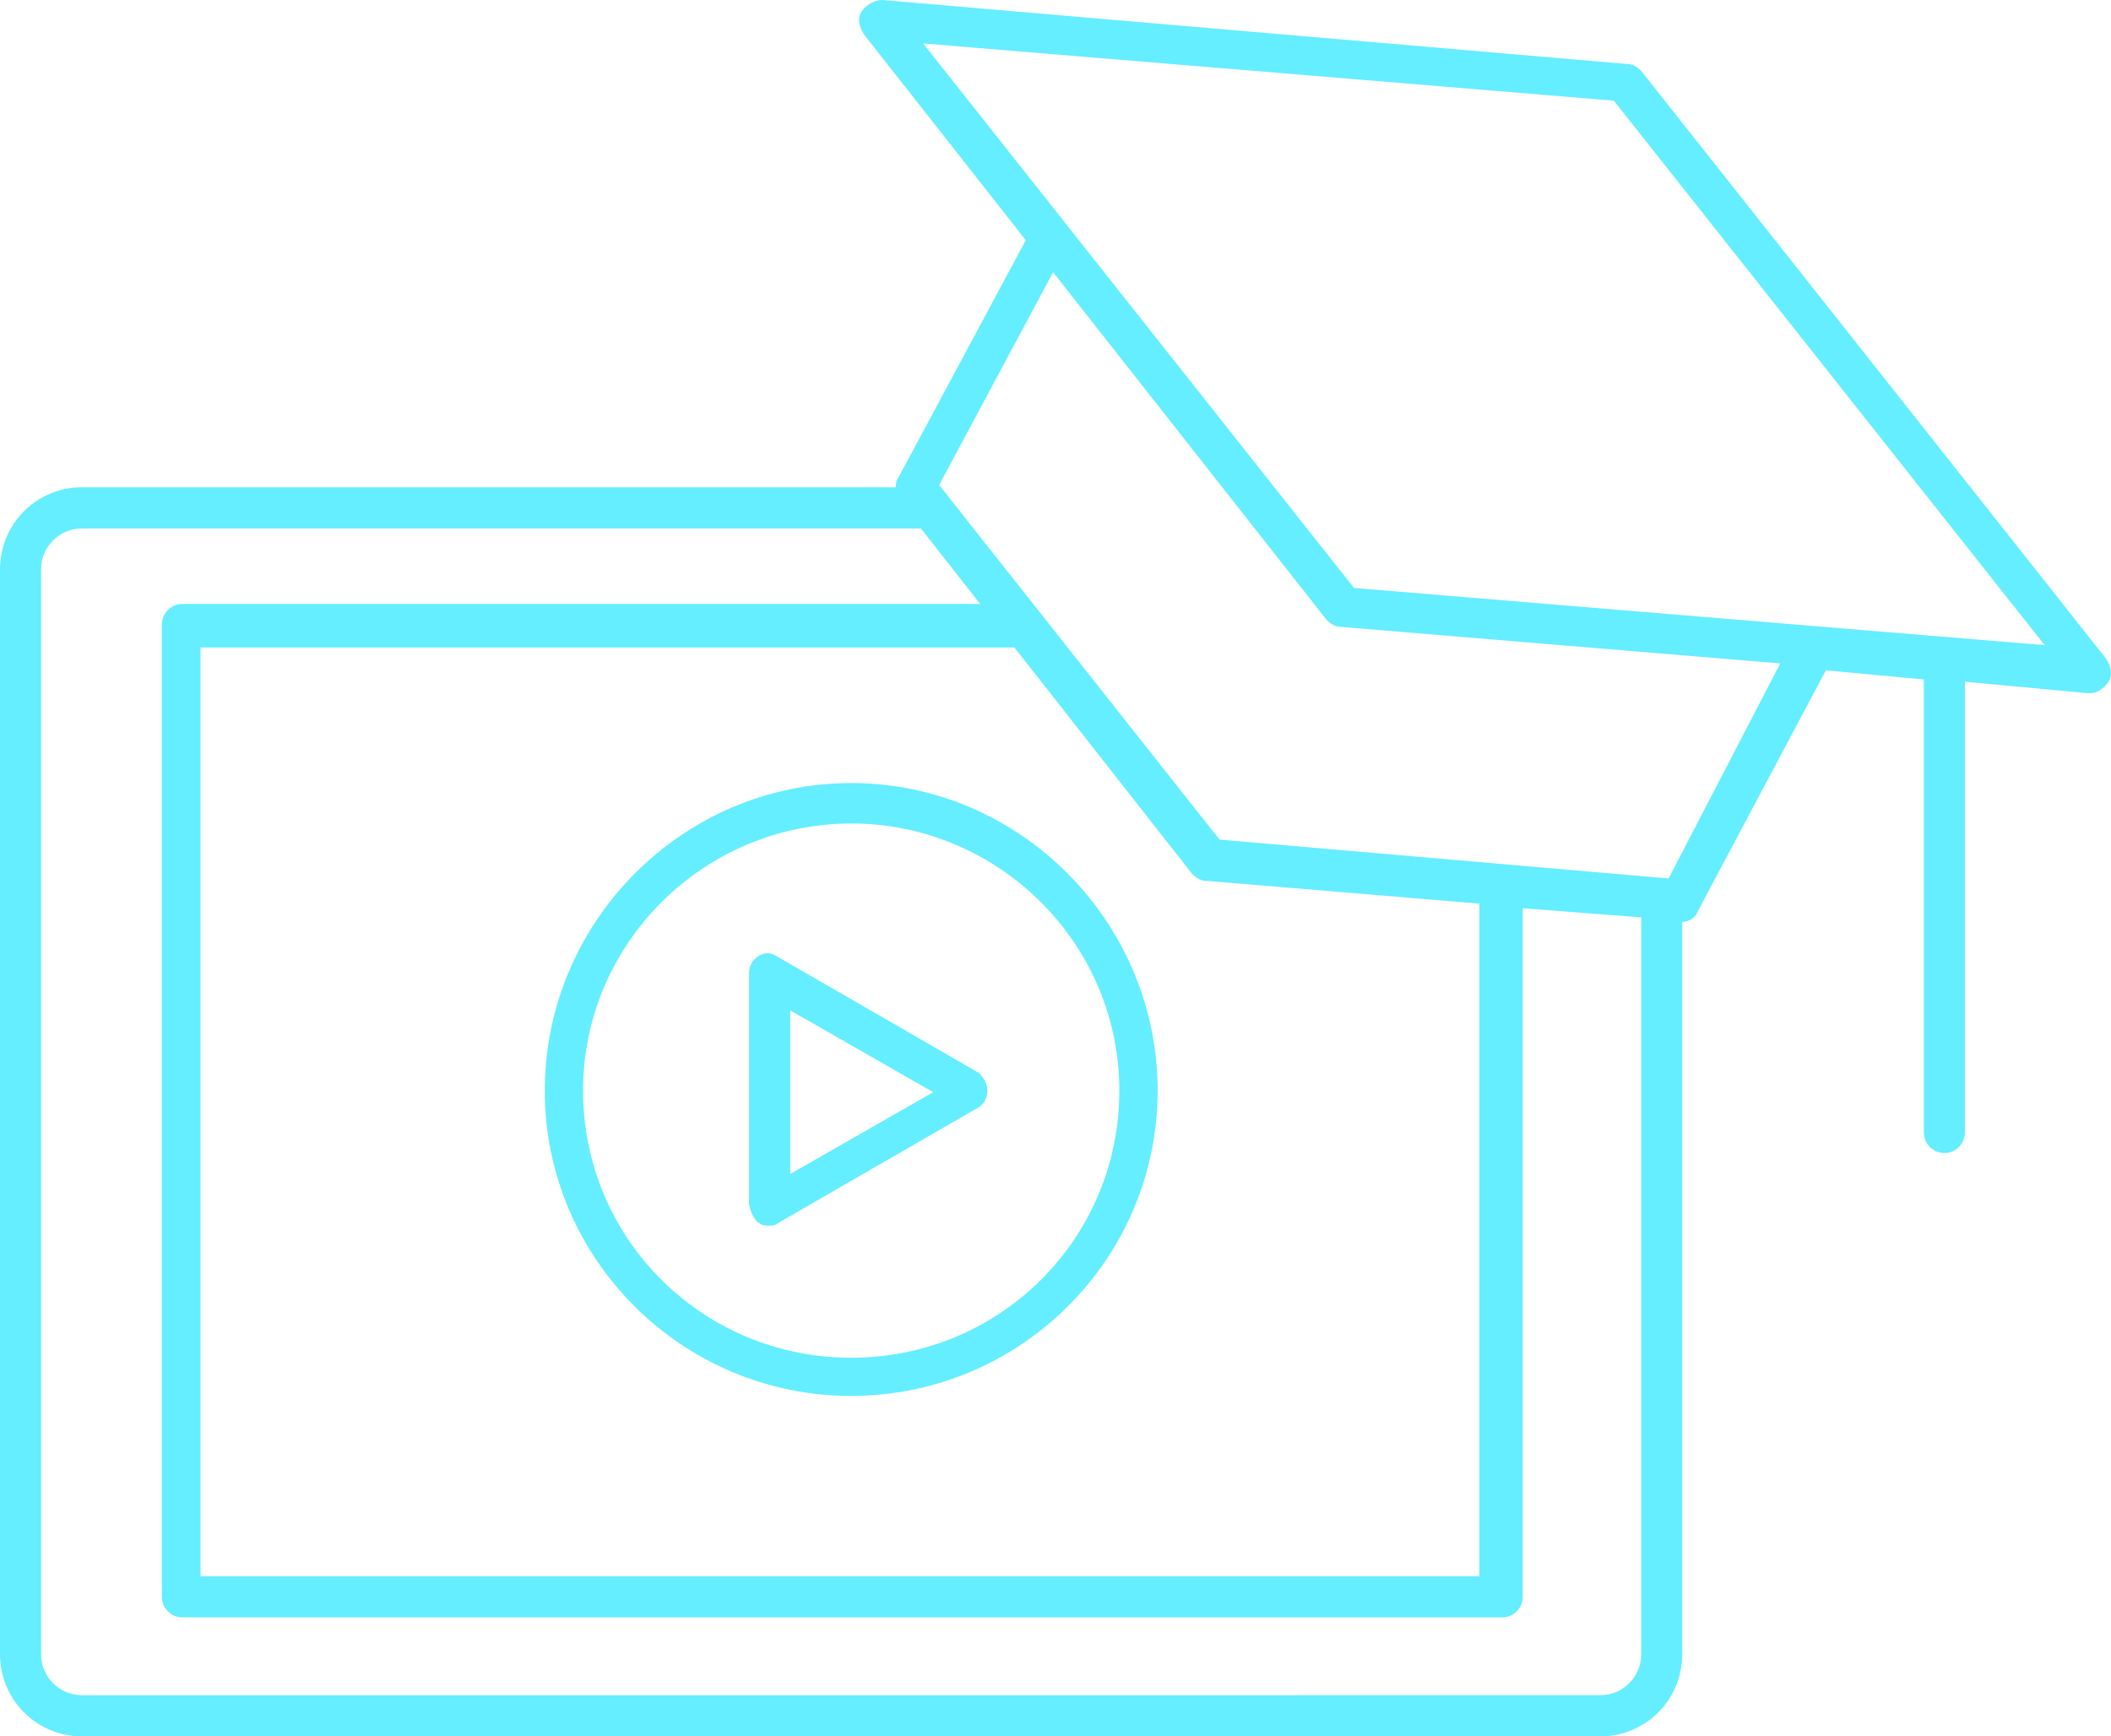 <svg xmlns="http://www.w3.org/2000/svg" width="62" height="51" viewBox="0 0 62 51">
    <defs>
        <filter id="mfa4dv52qa">
            <feColorMatrix in="SourceGraphic" values="0 0 0 0 0.271 0 0 0 0 0.91 0 0 0 0 0.875 0 0 0 1 0"/>
        </filter>
    </defs>
    <g fill="none" fill-rule="evenodd">
        <g filter="url(#mfa4dv52qa)" transform="translate(-616 -1655)">
            <g fill="#64EEFF" fill-rule="nonzero">
                <g>
                    <path d="M25 41c4.963 0 9-4.022 9-8.967S29.963 23 25 23s-9 4.088-9 9.033C16 36.978 20.037 41 25 41zm0-16.813c4.301 0 7.875 3.494 7.875 7.846S29.368 39.879 25 39.879s-7.875-3.494-7.875-7.846 3.574-7.846 7.875-7.846z" transform="translate(616 1655)"/>
                    <path d="M22.318 35.937c.064.063.191.063.255.063.127 0 .19 0 .254-.063l5.918-3.415c.191-.127.255-.316.255-.506s-.127-.38-.255-.506l-5.918-3.415c-.19-.127-.382-.127-.572 0-.191.126-.255.316-.255.506v6.767c.064.316.19.506.318.569zm.891-6.261l4.2 2.403-4.2 2.403v-4.806z" transform="translate(616 1655)"/>
                    <path d="M48.203 2.083c-.134-.134-.268-.202-.402-.202L25.909 0c-.2 0-.469.134-.603.336s-.067.47.067.672l4.754 6.047-3.75 6.988c-.066.068-.066.202-.066.27H2.41C1.07 14.312 0 15.386 0 16.73v31.85C0 49.925 1.071 51 2.41 51h44.588c1.339 0 2.41-1.075 2.41-2.419V27.079c.2 0 .401-.134.468-.336l3.75-7.055 2.878.269V33.26c0 .336.268.605.603.605.334 0 .602-.27.602-.605V20.024l3.615.336h.067c.201 0 .402-.135.536-.336.134-.202.067-.47-.067-.672L48.203 2.083zm0 46.498c0 .672-.536 1.21-1.205 1.21H2.41c-.67 0-1.205-.538-1.205-1.21v-31.85c0-.672.536-1.21 1.205-1.21h24.637l1.74 2.218H5.357c-.335 0-.603.269-.603.605V46.9c0 .336.268.605.603.605h38.763c.335 0 .602-.269.602-.605V26.676l3.482.269V48.58zM29.792 19.016l5.222 6.652c.134.134.268.202.402.202l8.033.672v19.754H5.891v-27.28h23.9zm19.214 6.786L35.817 24.66l-8.234-10.415 3.347-6.249 8.034 10.213c.134.135.268.202.401.202l12.921 1.075-3.28 6.316zm-9.239-8.533L27.114 1.277l20.285 1.68 12.653 15.992-20.285-1.68z" transform="translate(616 1655)"/>
                </g>
            </g>
        </g>
    </g>
</svg>
